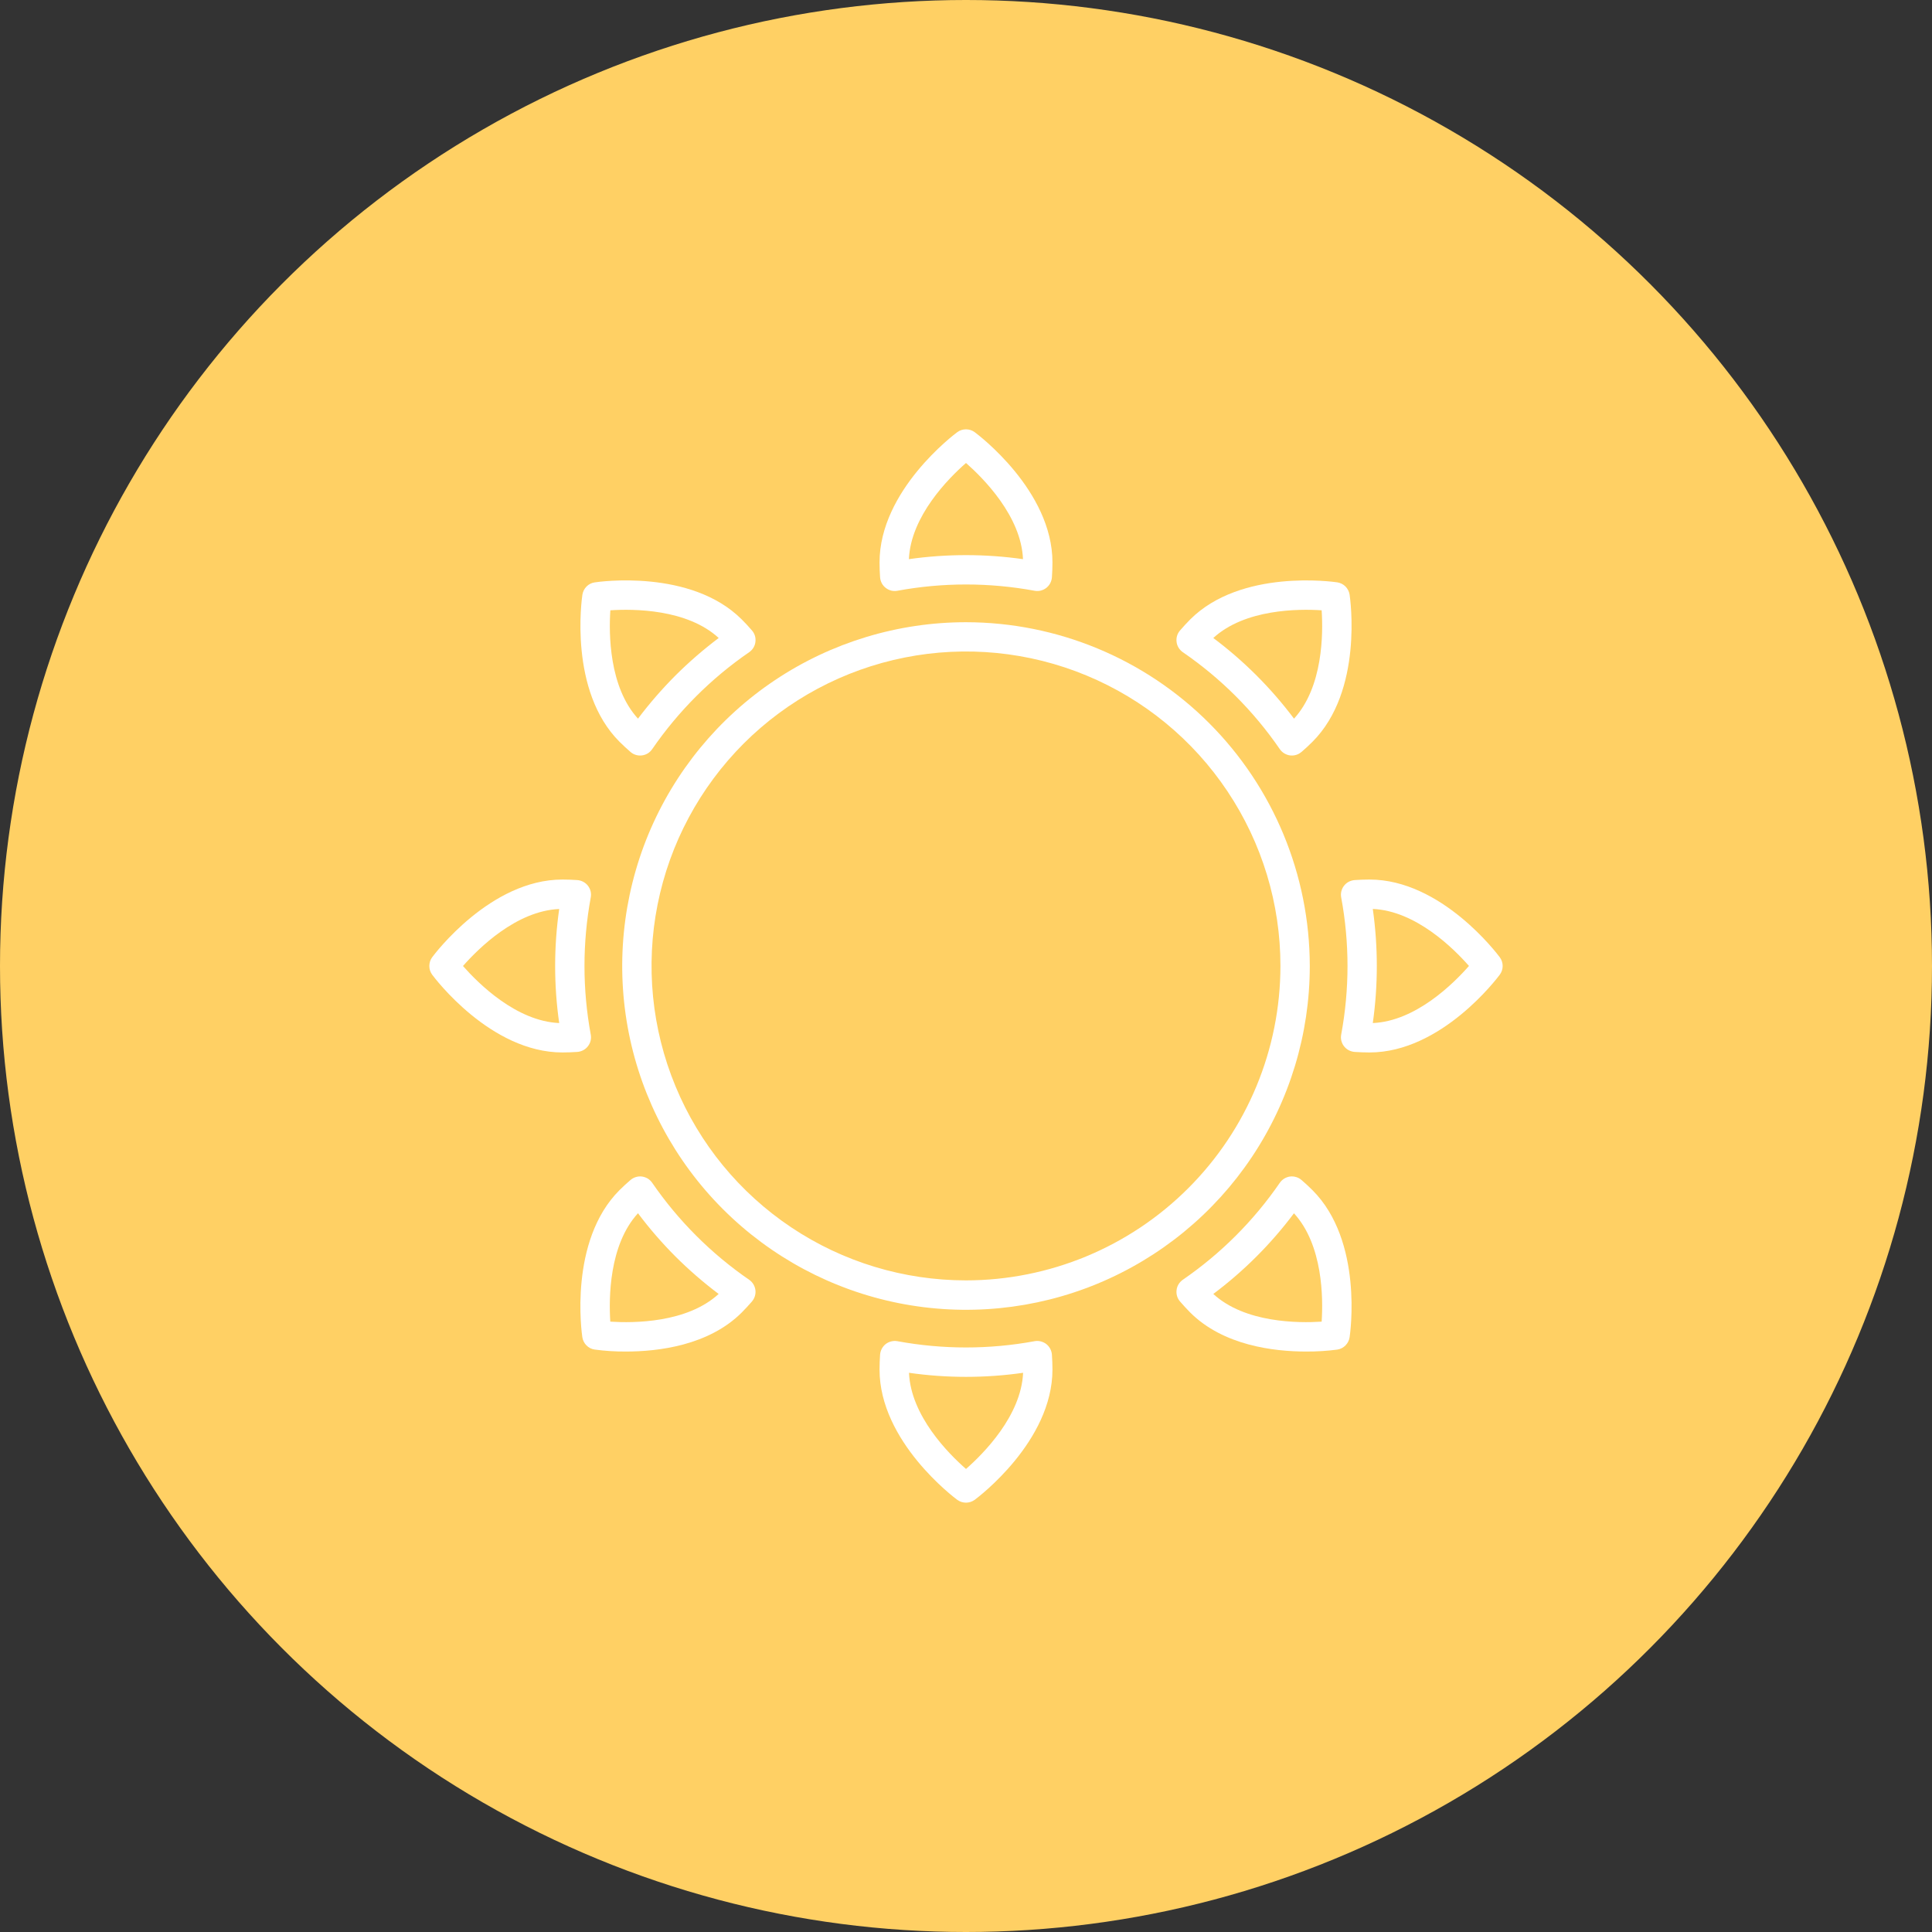 <svg xmlns="http://www.w3.org/2000/svg" width="36" height="36" viewBox="0 0 36 36" fill="none">
<rect x="0" y="0" width="36" height="36" fill="#333333" stroke="none"/>
<circle cx="18" cy="18" r="18" fill="#FFD064"/>
<g clip-path="url(#clip0)">
<path d="M18 11.594C16.733 11.594 15.494 11.97 14.441 12.673C13.387 13.377 12.566 14.378 12.081 15.548C11.597 16.719 11.47 18.007 11.717 19.25C11.964 20.492 12.574 21.634 13.47 22.53C14.366 23.426 15.508 24.036 16.75 24.283C17.993 24.53 19.281 24.404 20.452 23.919C21.622 23.434 22.623 22.613 23.327 21.559C24.03 20.506 24.406 19.267 24.406 18C24.404 16.302 23.729 14.673 22.528 13.472C21.327 12.271 19.698 11.596 18 11.594ZM18 23.858C16.841 23.858 15.708 23.515 14.745 22.871C13.781 22.227 13.03 21.312 12.587 20.241C12.143 19.17 12.027 17.992 12.253 16.856C12.479 15.719 13.038 14.675 13.857 13.855C14.677 13.036 15.721 12.478 16.858 12.252C17.994 12.026 19.172 12.142 20.243 12.586C21.314 13.03 22.229 13.781 22.872 14.745C23.516 15.708 23.86 16.841 23.859 18C23.858 19.553 23.24 21.043 22.141 22.141C21.043 23.239 19.553 23.857 18 23.858Z" fill="white"/>
<path d="M16.505 10.955C16.535 10.979 16.57 10.995 16.607 11.005C16.644 11.014 16.683 11.015 16.721 11.008C17.567 10.852 18.433 10.852 19.279 11.008C19.317 11.015 19.355 11.014 19.393 11.005C19.43 10.995 19.465 10.979 19.496 10.955C19.526 10.931 19.551 10.902 19.569 10.868C19.587 10.834 19.598 10.796 19.601 10.758C19.607 10.667 19.611 10.575 19.611 10.48C19.611 9.139 18.221 8.097 18.162 8.053C18.115 8.018 18.058 8 18 8C17.941 8 17.884 8.018 17.837 8.053C17.778 8.097 16.389 9.139 16.389 10.48C16.389 10.575 16.393 10.668 16.399 10.758C16.402 10.797 16.413 10.834 16.431 10.868C16.449 10.902 16.474 10.931 16.505 10.955ZM18 8.627C18.325 8.913 19.029 9.619 19.062 10.419C18.357 10.319 17.641 10.319 16.936 10.419C16.971 9.619 17.674 8.912 18 8.627Z" fill="white"/>
<path d="M19.496 25.044C19.465 25.021 19.43 25.004 19.393 24.995C19.355 24.985 19.317 24.984 19.279 24.991C18.433 25.147 17.567 25.147 16.721 24.991C16.683 24.984 16.644 24.986 16.607 24.995C16.57 25.004 16.535 25.021 16.504 25.044C16.474 25.068 16.449 25.098 16.431 25.132C16.413 25.166 16.402 25.203 16.399 25.241C16.393 25.333 16.389 25.425 16.389 25.52C16.389 26.861 17.778 27.903 17.837 27.947C17.884 27.981 17.941 28 18 28C18.058 28 18.115 27.981 18.162 27.947C18.221 27.903 19.611 26.861 19.611 25.52C19.611 25.426 19.607 25.333 19.601 25.242C19.598 25.203 19.587 25.166 19.569 25.132C19.551 25.098 19.526 25.068 19.496 25.044ZM18 27.372C17.674 27.087 16.971 26.381 16.938 25.58C17.643 25.681 18.358 25.681 19.064 25.58C19.029 26.381 18.325 27.087 18 27.372Z" fill="white"/>
<path d="M22.039 12.152C22.748 12.638 23.361 13.251 23.848 13.96C23.87 13.992 23.898 14.018 23.931 14.038C23.964 14.058 24 14.071 24.038 14.076C24.05 14.077 24.061 14.078 24.073 14.078C24.139 14.078 24.202 14.054 24.252 14.011C24.321 13.951 24.39 13.889 24.456 13.822C25.405 12.873 25.159 11.154 25.148 11.081C25.139 11.023 25.112 10.97 25.071 10.928C25.03 10.887 24.976 10.86 24.918 10.851C24.846 10.841 23.126 10.595 22.177 11.543C22.111 11.61 22.048 11.678 21.988 11.748C21.963 11.777 21.944 11.81 21.933 11.847C21.922 11.884 21.919 11.923 21.924 11.961C21.928 11.999 21.941 12.036 21.961 12.069C21.981 12.101 22.008 12.13 22.039 12.152ZM24.627 11.372C24.656 11.804 24.653 12.801 24.112 13.391C23.684 12.821 23.178 12.315 22.608 11.888C23.199 11.346 24.195 11.344 24.627 11.372Z" fill="white"/>
<path d="M13.96 23.847C13.252 23.36 12.639 22.747 12.152 22.039C12.13 22.007 12.101 21.98 12.069 21.96C12.036 21.941 11.999 21.928 11.961 21.923C11.923 21.918 11.884 21.922 11.848 21.933C11.811 21.944 11.777 21.963 11.748 21.988C11.678 22.048 11.61 22.11 11.543 22.177C10.595 23.125 10.84 24.845 10.851 24.918C10.86 24.975 10.887 25.029 10.928 25.07C10.97 25.112 11.023 25.139 11.081 25.147C11.273 25.173 11.467 25.185 11.661 25.184C12.265 25.184 13.206 25.072 13.822 24.456C13.888 24.389 13.951 24.321 14.011 24.252C14.036 24.222 14.055 24.188 14.066 24.152C14.077 24.115 14.081 24.076 14.076 24.038C14.071 24 14.058 23.963 14.038 23.93C14.018 23.897 13.992 23.869 13.96 23.847ZM11.372 24.627C11.344 24.195 11.346 23.198 11.888 22.607C12.101 22.892 12.335 23.161 12.586 23.413C12.838 23.664 13.107 23.897 13.391 24.111C12.801 24.653 11.804 24.655 11.372 24.627Z" fill="white"/>
<path d="M27.946 17.837C27.902 17.778 26.86 16.389 25.519 16.389C25.425 16.389 25.332 16.393 25.241 16.399C25.203 16.402 25.165 16.413 25.131 16.431C25.097 16.449 25.068 16.474 25.044 16.504C25.02 16.535 25.004 16.57 24.994 16.607C24.985 16.644 24.984 16.683 24.991 16.721C25.148 17.566 25.148 18.433 24.991 19.279C24.984 19.317 24.985 19.356 24.994 19.393C25.004 19.43 25.02 19.465 25.044 19.496C25.068 19.526 25.097 19.551 25.131 19.569C25.165 19.587 25.203 19.598 25.241 19.601C25.332 19.607 25.425 19.611 25.519 19.611C26.86 19.611 27.902 18.221 27.946 18.162C27.981 18.115 28 18.058 28 18C28 17.941 27.981 17.884 27.946 17.837ZM25.58 19.063C25.68 18.358 25.68 17.642 25.58 16.937C26.38 16.971 27.087 17.674 27.372 17.999C27.086 18.325 26.38 19.029 25.58 19.063Z" fill="white"/>
<path d="M10.955 19.495C10.979 19.465 10.996 19.43 11.005 19.393C11.014 19.355 11.015 19.317 11.008 19.279C10.852 18.433 10.852 17.567 11.008 16.721C11.015 16.683 11.014 16.645 11.005 16.607C10.996 16.57 10.979 16.535 10.955 16.504C10.932 16.474 10.902 16.449 10.868 16.431C10.834 16.413 10.797 16.402 10.758 16.399C10.667 16.393 10.575 16.389 10.48 16.389C9.139 16.389 8.097 17.778 8.053 17.837C8.018 17.884 8 17.941 8 18C8 18.058 8.018 18.115 8.053 18.162C8.097 18.221 9.139 19.611 10.48 19.611C10.574 19.611 10.668 19.607 10.758 19.601C10.797 19.598 10.834 19.587 10.868 19.569C10.902 19.551 10.932 19.526 10.955 19.495ZM10.42 19.063C9.619 19.029 8.913 18.325 8.627 18C8.913 17.675 9.619 16.972 10.42 16.938C10.319 17.643 10.319 18.359 10.42 19.064V19.063Z" fill="white"/>
<path d="M24.252 21.988C24.223 21.963 24.189 21.944 24.152 21.933C24.115 21.922 24.076 21.918 24.038 21.923C24 21.928 23.964 21.941 23.931 21.961C23.898 21.981 23.87 22.007 23.848 22.039C23.361 22.747 22.748 23.36 22.039 23.847C22.008 23.869 21.981 23.897 21.961 23.93C21.941 23.963 21.928 24 21.924 24.038C21.919 24.076 21.922 24.115 21.933 24.151C21.944 24.188 21.963 24.222 21.988 24.251C22.048 24.321 22.111 24.389 22.177 24.456C22.794 25.072 23.735 25.184 24.339 25.184C24.533 25.185 24.726 25.173 24.918 25.148C24.976 25.139 25.03 25.112 25.071 25.07C25.112 25.029 25.139 24.976 25.148 24.918C25.159 24.845 25.405 23.126 24.456 22.177C24.39 22.11 24.321 22.048 24.252 21.988ZM24.627 24.627C24.195 24.655 23.198 24.653 22.608 24.111C23.178 23.684 23.684 23.178 24.111 22.608C24.653 23.198 24.656 24.195 24.627 24.627H24.627Z" fill="white"/>
<path d="M11.748 14.011C11.798 14.055 11.861 14.078 11.927 14.078C11.939 14.078 11.95 14.078 11.961 14.076C12 14.071 12.036 14.059 12.069 14.039C12.102 14.019 12.13 13.992 12.152 13.96C12.639 13.252 13.252 12.639 13.961 12.152C13.992 12.13 14.019 12.102 14.039 12.069C14.059 12.036 14.072 11.999 14.076 11.961C14.081 11.923 14.078 11.884 14.067 11.847C14.056 11.811 14.037 11.777 14.012 11.748C13.952 11.678 13.889 11.61 13.822 11.543C12.874 10.595 11.154 10.84 11.082 10.852C11.024 10.86 10.97 10.887 10.929 10.929C10.888 10.97 10.861 11.024 10.852 11.082C10.841 11.154 10.595 12.874 11.544 13.822C11.611 13.889 11.679 13.951 11.748 14.011ZM11.373 11.372C11.805 11.344 12.802 11.346 13.392 11.888C13.108 12.102 12.839 12.335 12.587 12.586C12.336 12.838 12.102 13.107 11.888 13.391C11.347 12.801 11.344 11.804 11.373 11.372H11.373Z" fill="white"/>
</g>
<defs>
<clipPath id="clip0">
<rect width="20" height="20" fill="white" transform="translate(8 8)"/>
</clipPath>
</defs>
</svg>